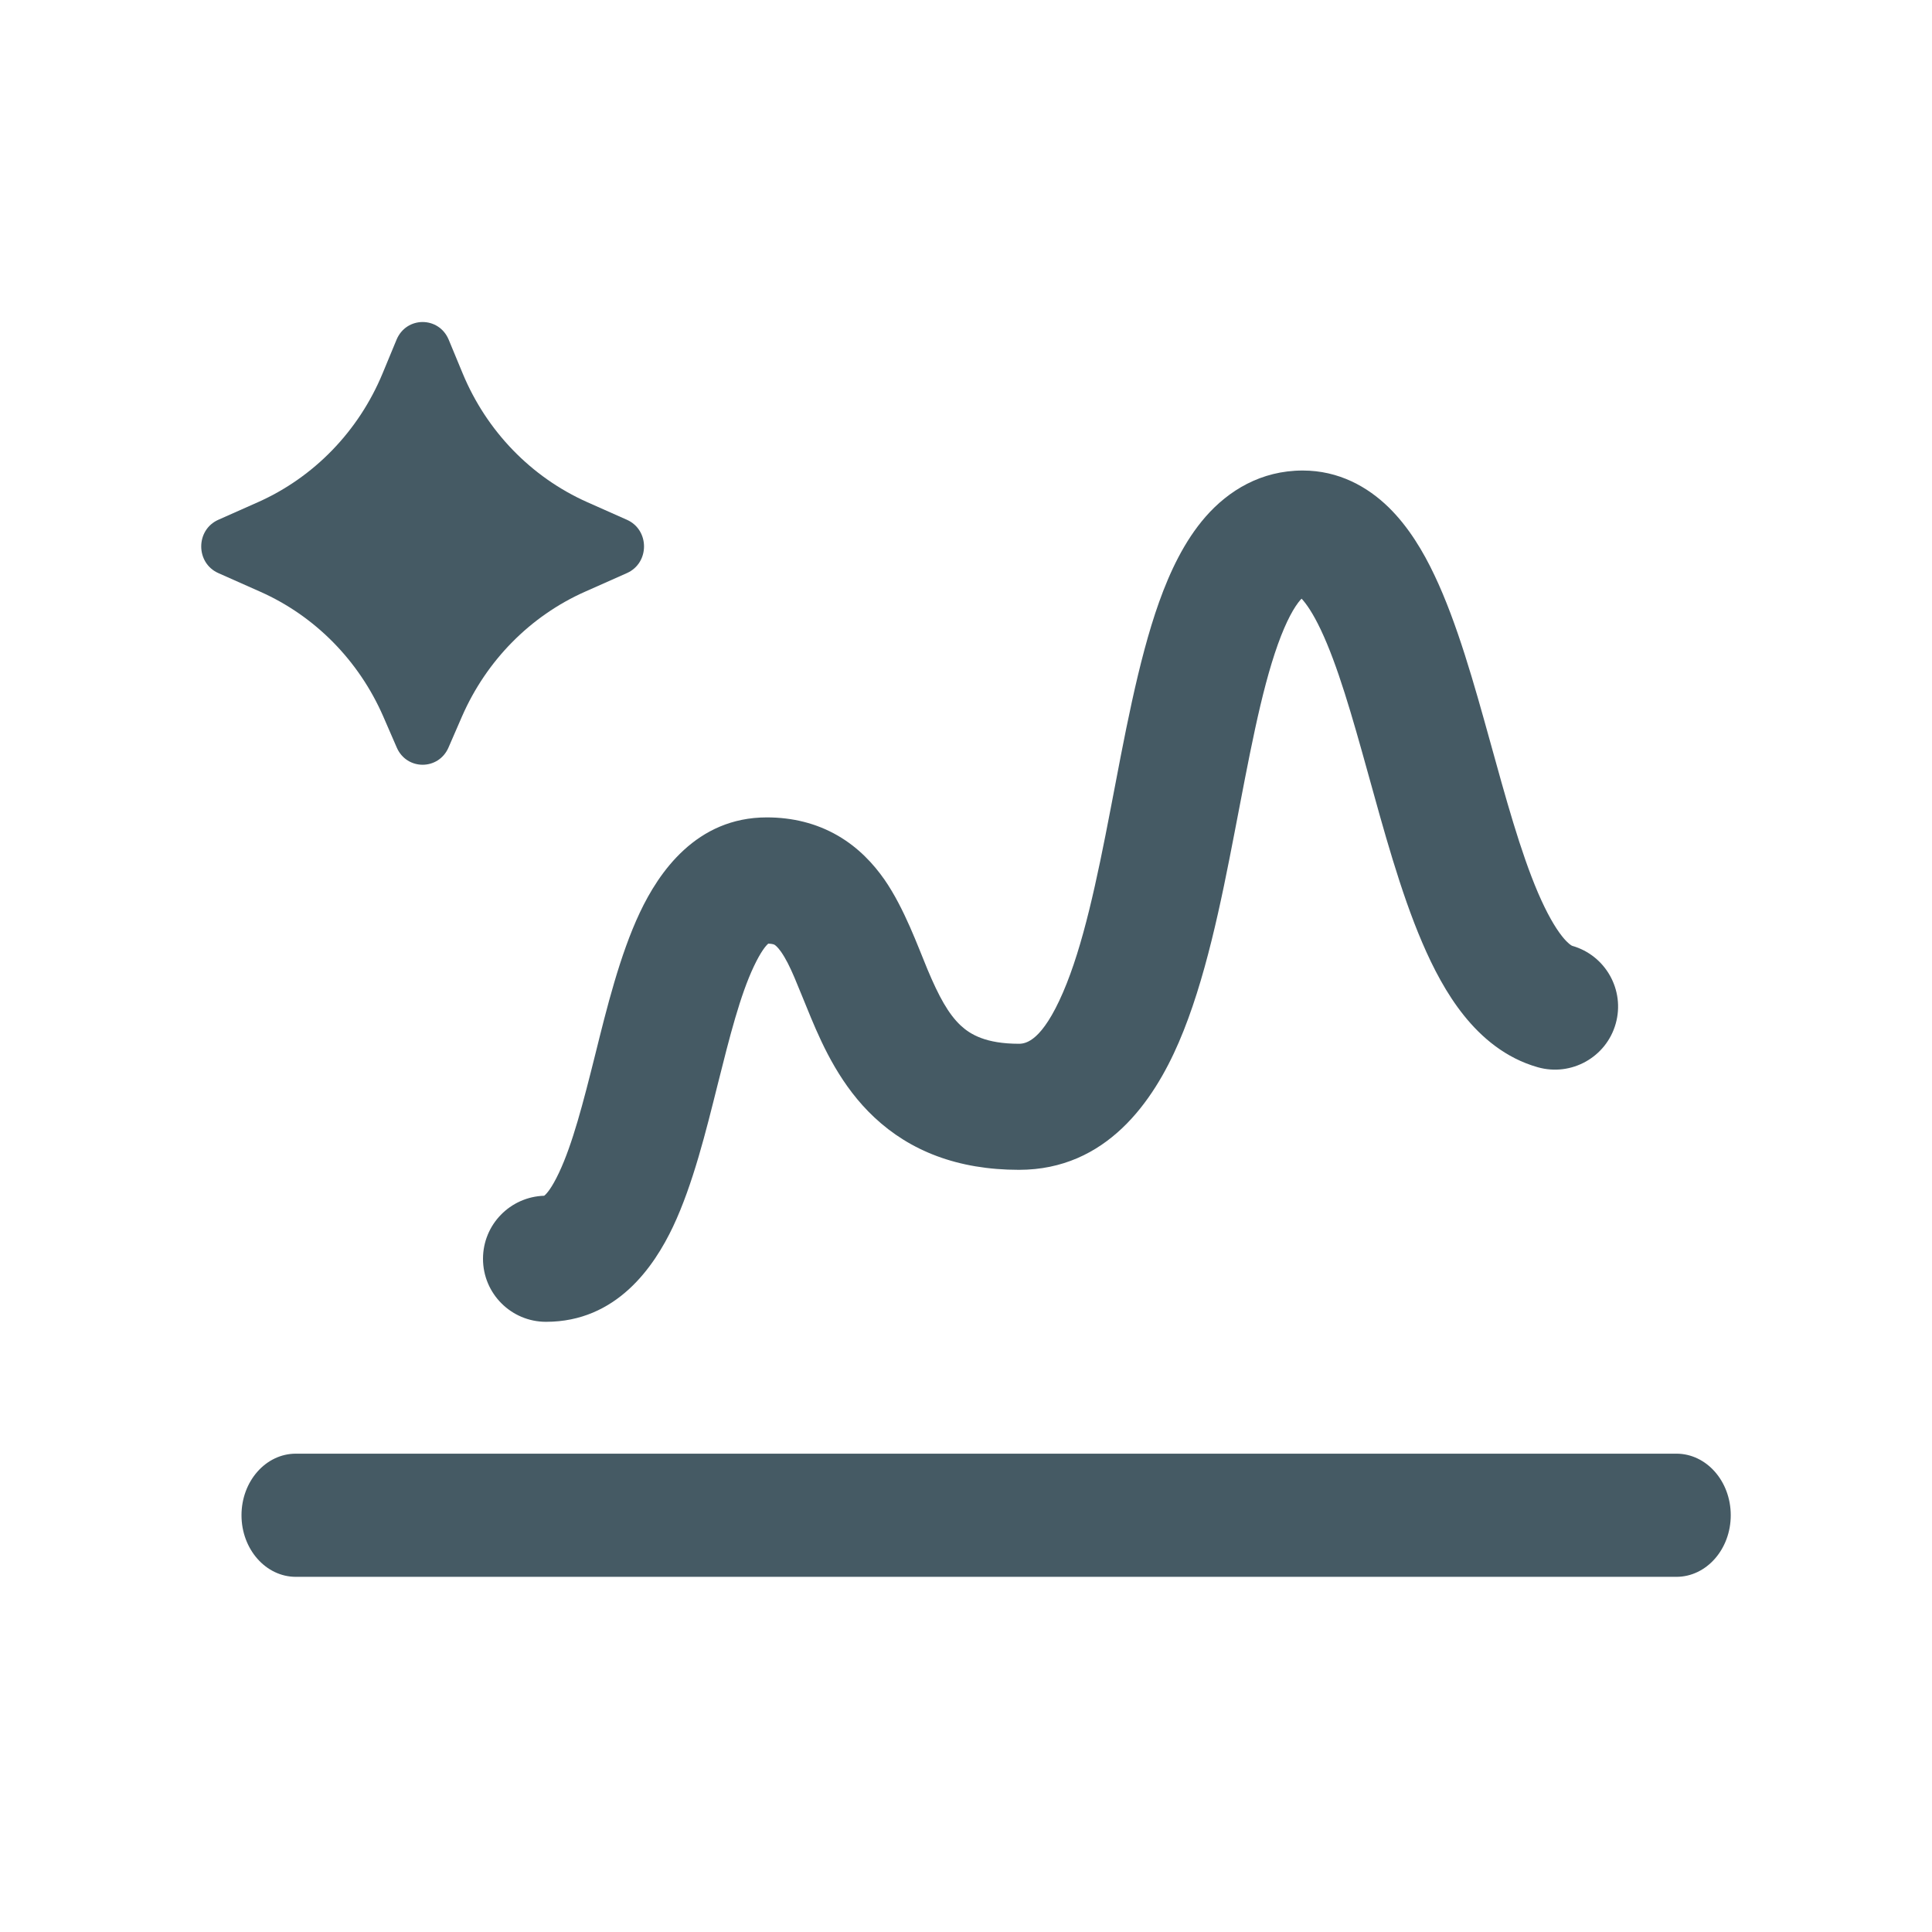 <svg width="24" height="24" viewBox="0 0 24 24" fill="none" xmlns="http://www.w3.org/2000/svg">
<path d="M20.825 18.058C21.198 18.058 21.5 18.4 21.5 18.823C21.5 19.245 21.198 19.588 20.825 19.588L3.675 19.588C3.302 19.588 3 19.245 3 18.823C3 18.4 3.302 18.058 3.675 18.058L20.825 18.058Z" fill="#455A64"/>
<path d="M16.183 5.845C16.632 5.845 16.99 6.048 17.251 6.303C17.498 6.545 17.681 6.852 17.821 7.149C18.101 7.738 18.314 8.503 18.505 9.191C18.706 9.917 18.887 10.579 19.106 11.091C19.215 11.344 19.317 11.521 19.408 11.635C19.478 11.722 19.52 11.745 19.529 11.749C19.946 11.867 20.188 12.3 20.071 12.716C19.954 13.133 19.52 13.375 19.104 13.258C18.7 13.144 18.401 12.884 18.185 12.614C17.97 12.346 17.803 12.026 17.667 11.708C17.396 11.077 17.186 10.297 16.995 9.61C16.794 8.885 16.616 8.262 16.406 7.82C16.309 7.616 16.227 7.499 16.169 7.437C16.165 7.441 16.16 7.446 16.155 7.451C16.079 7.538 15.98 7.709 15.874 8.005C15.661 8.601 15.515 9.415 15.337 10.337C15.169 11.21 14.972 12.187 14.644 12.947C14.329 13.679 13.745 14.532 12.658 14.532C11.895 14.532 11.305 14.296 10.862 13.881C10.45 13.496 10.227 13.008 10.075 12.645C9.898 12.22 9.823 11.998 9.703 11.824C9.657 11.759 9.629 11.741 9.621 11.736C9.619 11.735 9.601 11.724 9.544 11.722C9.514 11.747 9.452 11.82 9.364 12.006C9.196 12.361 9.067 12.865 8.914 13.477C8.773 14.04 8.609 14.712 8.361 15.237C8.124 15.737 7.659 16.42 6.783 16.42C6.351 16.42 6 16.07 6 15.637C6 15.212 6.338 14.867 6.76 14.854C6.789 14.832 6.853 14.761 6.944 14.568C7.112 14.212 7.242 13.709 7.395 13.097C7.535 12.534 7.7 11.862 7.948 11.337C8.184 10.837 8.649 10.154 9.525 10.154C9.844 10.154 10.141 10.227 10.405 10.379C10.663 10.528 10.85 10.73 10.988 10.928C11.234 11.283 11.405 11.763 11.521 12.041C11.663 12.38 11.782 12.596 11.933 12.738C12.054 12.851 12.247 12.966 12.658 12.966C12.747 12.966 12.946 12.929 13.206 12.326C13.454 11.751 13.624 10.947 13.798 10.04C13.963 9.183 14.135 8.217 14.399 7.478C14.532 7.106 14.712 6.721 14.977 6.418C15.26 6.095 15.664 5.845 16.183 5.845Z" fill="#455A64"/>
<path d="M5.74 8.898L5.571 9.287C5.447 9.571 5.053 9.571 4.929 9.287L4.76 8.898C4.457 8.205 3.913 7.653 3.234 7.351L2.712 7.119C2.429 6.993 2.429 6.583 2.712 6.457L3.205 6.238C3.901 5.928 4.455 5.356 4.752 4.64L4.926 4.22C5.048 3.927 5.452 3.927 5.574 4.22L5.748 4.64C6.045 5.356 6.599 5.928 7.295 6.238L7.788 6.457C8.071 6.583 8.071 6.993 7.788 7.119L7.266 7.351C6.587 7.653 6.043 8.205 5.74 8.898Z" fill="#455A64"/>
</svg>
